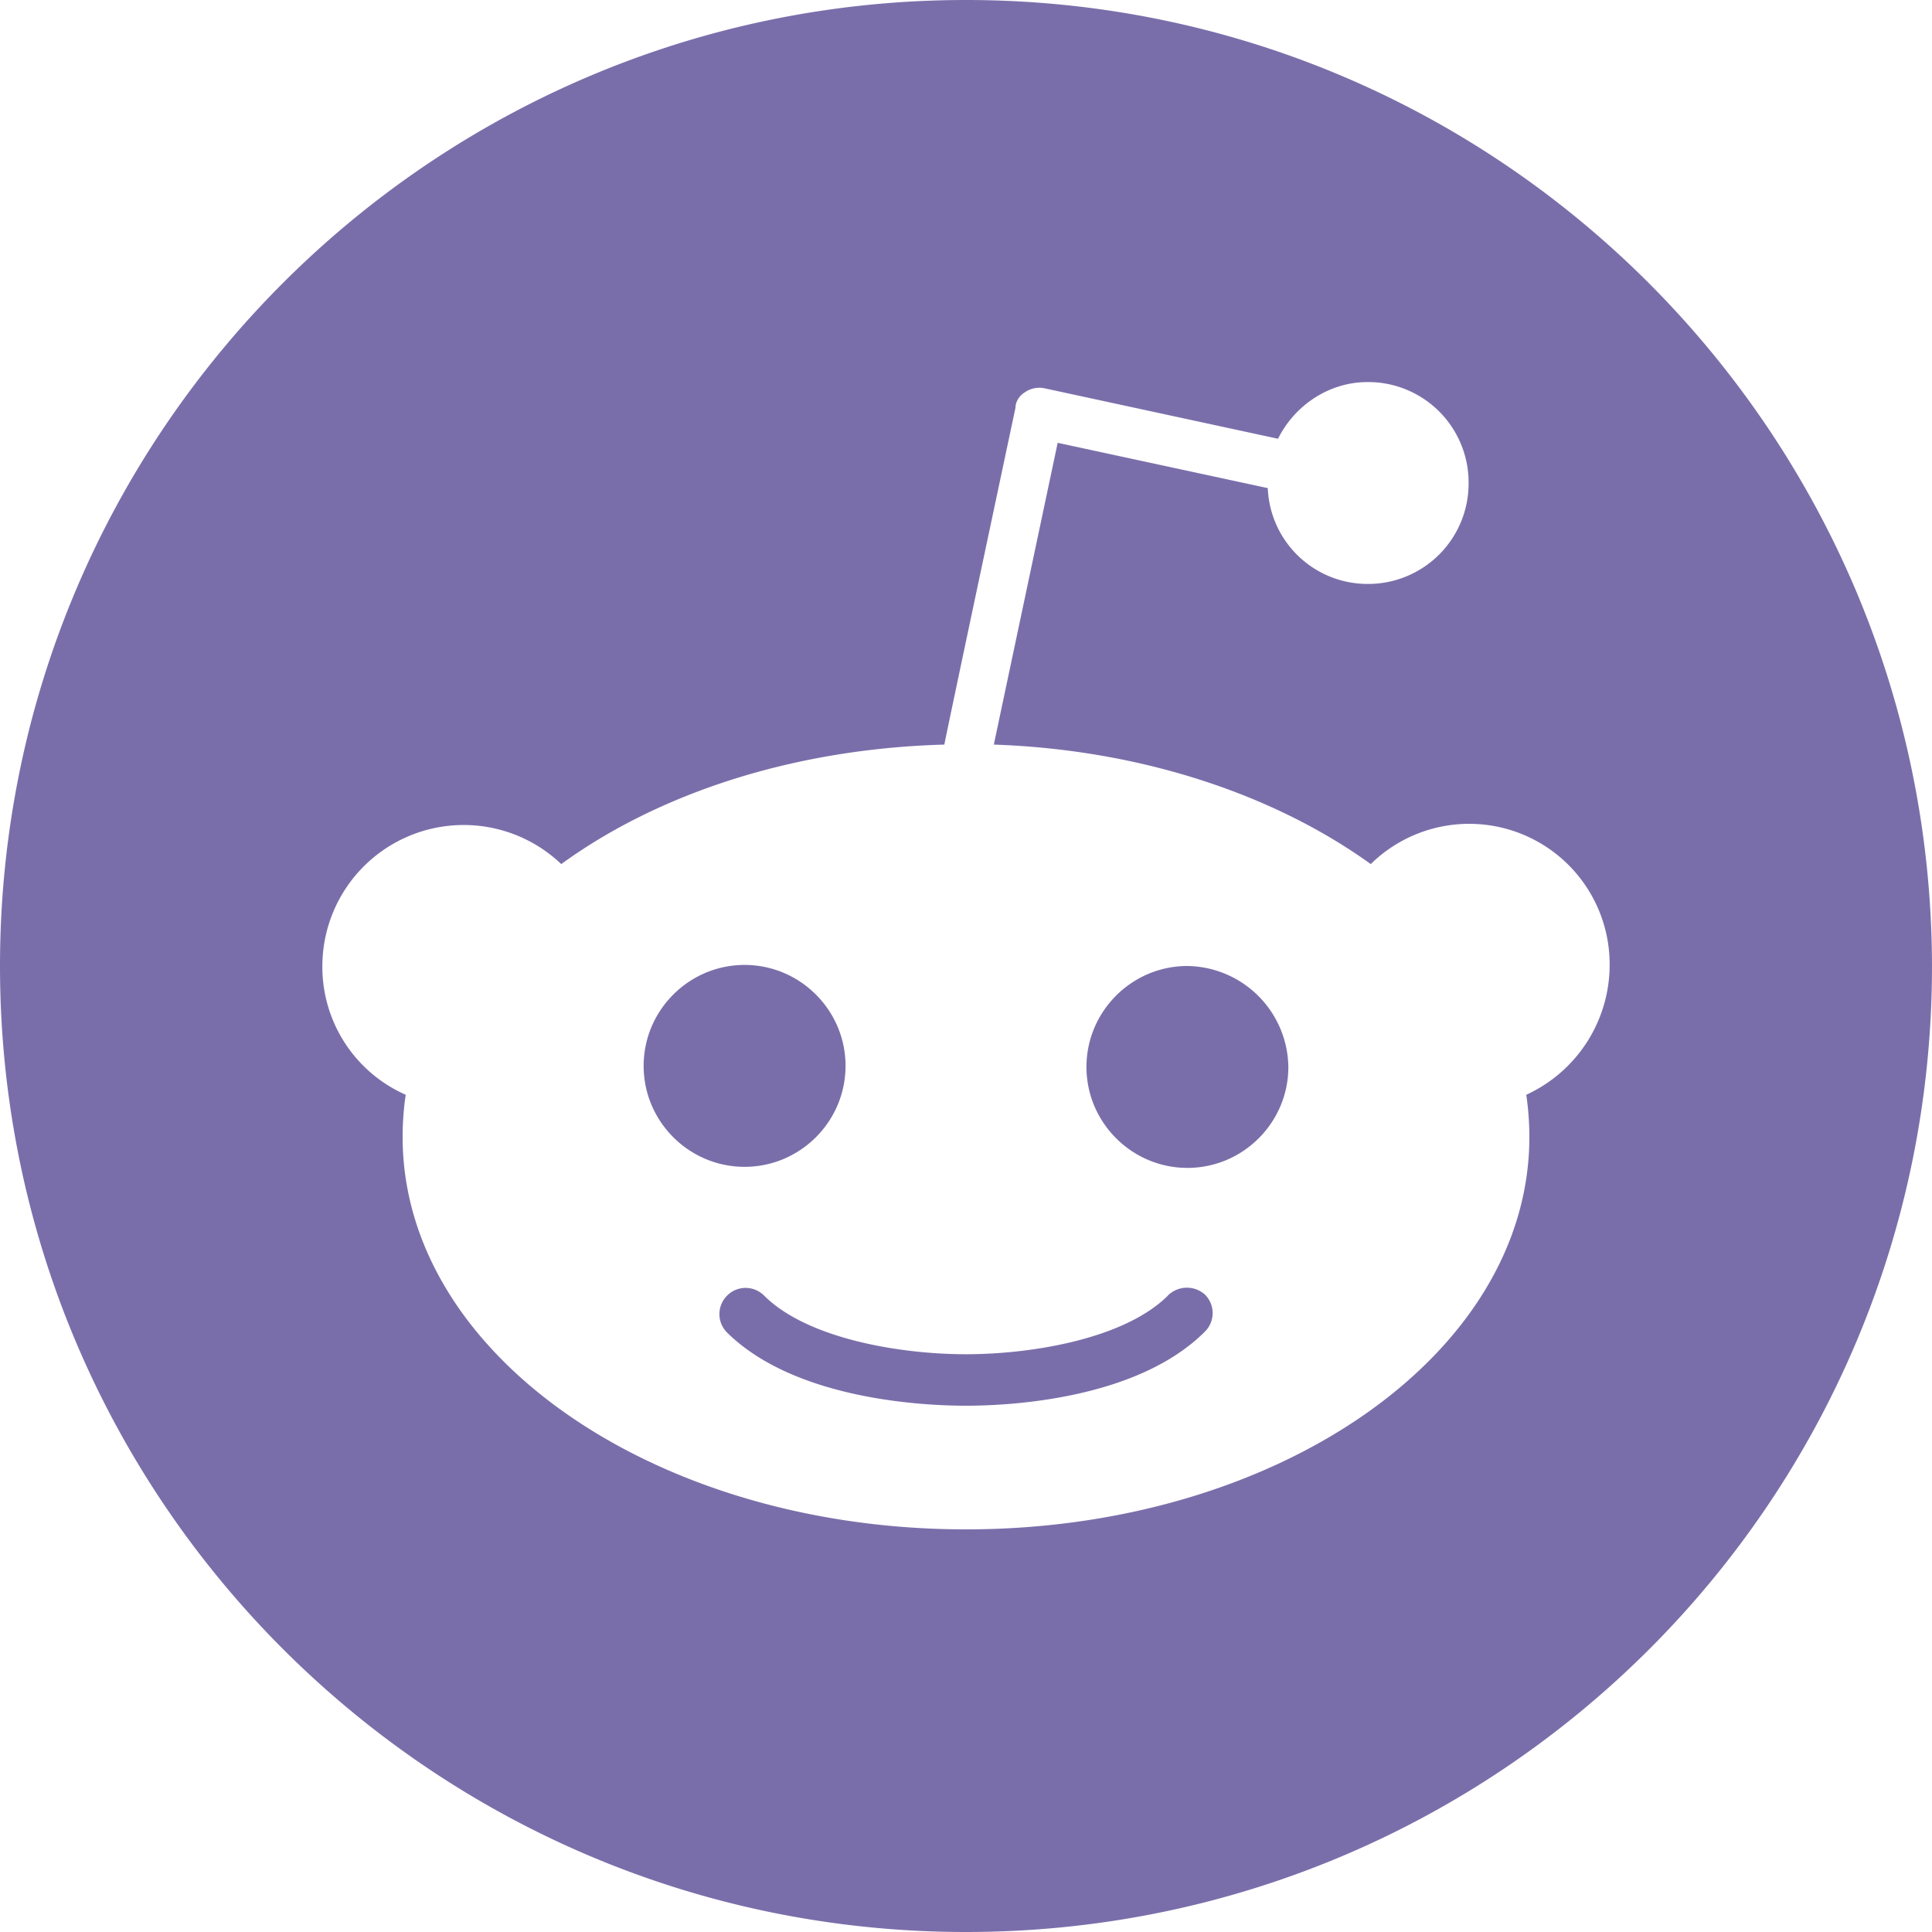 <svg viewBox="0 0 20 20" xmlns="http://www.w3.org/2000/svg" width="20px" fill="rgb(122, 110, 170)">
                        <path
                            d="M12.09 13.412c-.448.447-1.408.607-2.09.607-.682 0-1.642-.16-2.09-.607a.27.27 0 00-.383 0 .27.27 0 000 .383c.714.704 2.068.757 2.473.757.405 0 1.76-.053 2.473-.767a.27.27 0 000-.384.28.28 0 00-.383.01zM8.753 11.034c0-.576-.47-1.045-1.045-1.045-.576 0-1.045.47-1.045 1.045 0 .576.47 1.045 1.045 1.045.576 0 1.045-.47 1.045-1.045z">
                        </path>
                        <path
                            d="M10 0C4.478 0 0 4.478 0 10s4.478 10 10 10 10-4.467 10-10c-.01-5.522-4.478-10-10-10zm5.8 11.333c.02.138.032.287.032.437 0 2.25-2.612 4.062-5.832 4.062-3.22 0-5.832-1.813-5.832-4.062 0-.15.011-.299.032-.437A1.447 1.447 0 013.337 10 1.463 1.463 0 015.81 8.945c1.013-.736 2.41-1.194 3.966-1.237 0-.021.736-3.486.736-3.486 0-.064.042-.128.096-.16a.263.263 0 01.202-.043l2.42.523c.17-.342.523-.587.928-.587A1.04 1.04 0 0115.203 5a1.04 1.04 0 01-1.045 1.045 1.034 1.034 0 01-1.034-.992l-2.175-.469-.661 3.124c1.535.053 2.91.522 3.902 1.237a1.454 1.454 0 012.473 1.044 1.48 1.48 0 01-.863 1.344z">
                        </path>
                        <path
                            d="M12.292 10c-.576 0-1.045.47-1.045 1.045s.47 1.045 1.045 1.045c.576 0 1.045-.47 1.045-1.045A1.06 1.06 0 0012.292 10z">
                        </path>
                    </svg>